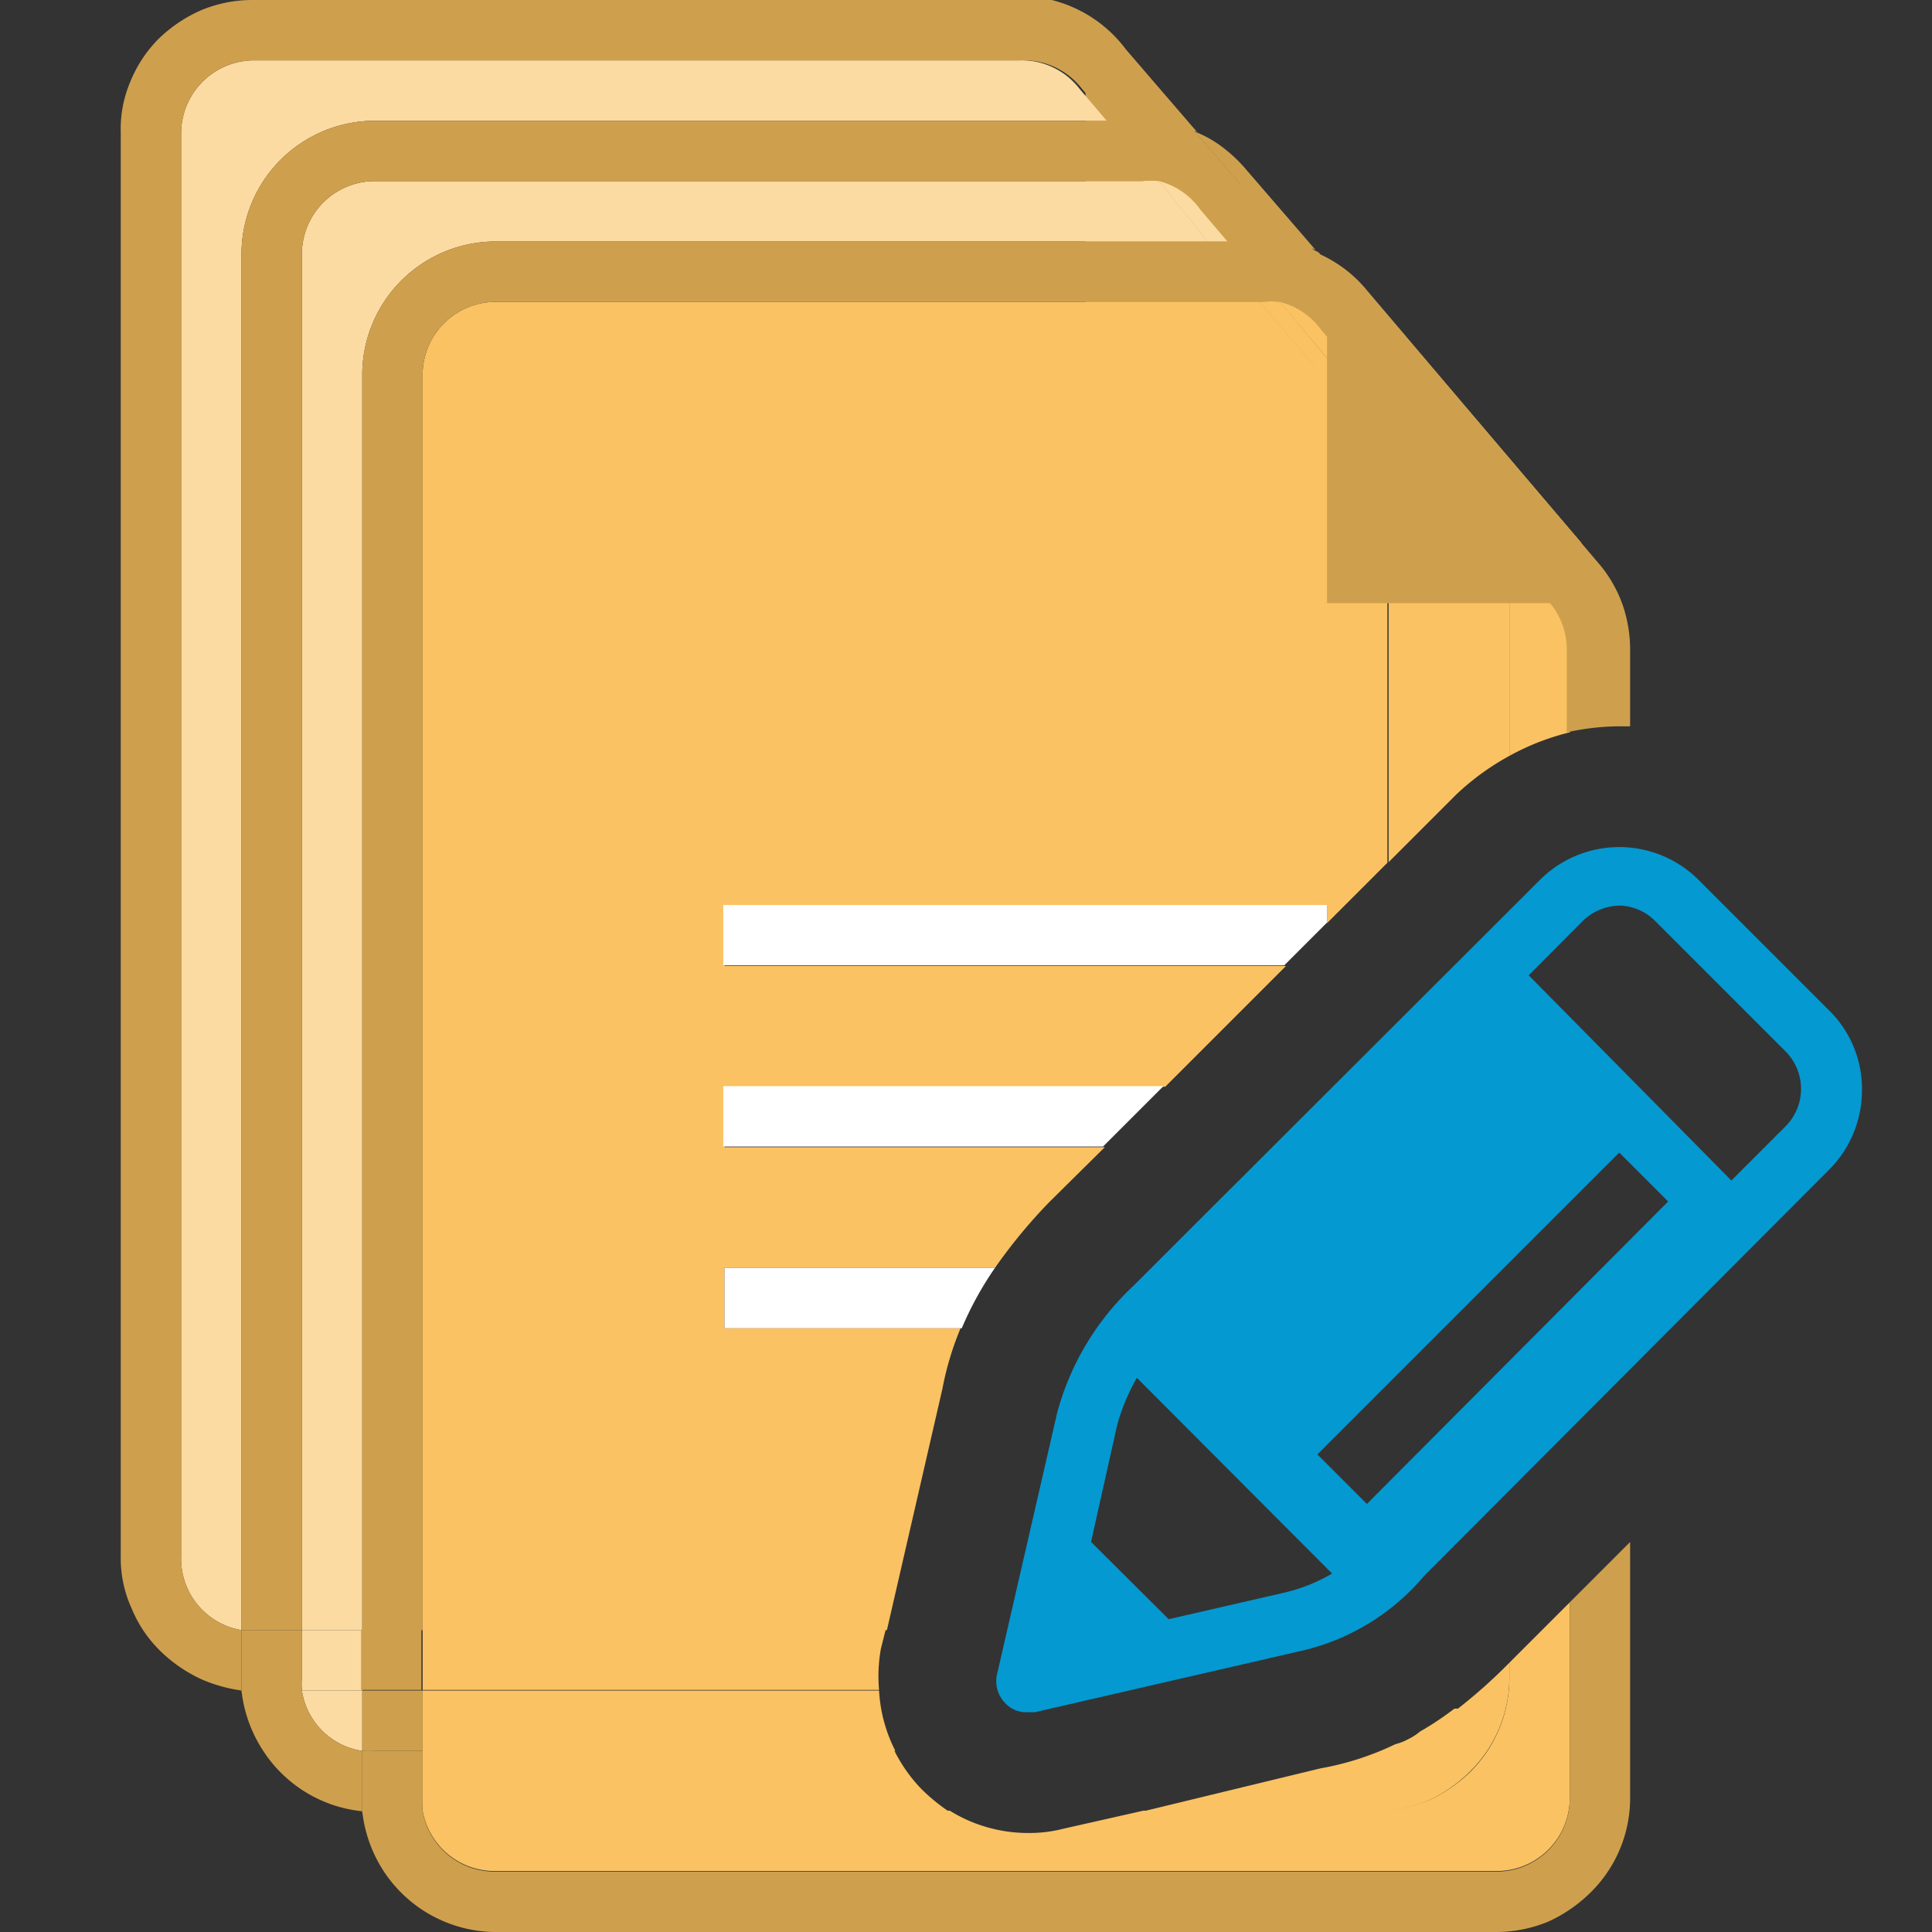 <svg id="af7b0368-0d75-4807-a935-6a221e1bb304" data-name="Calque 1" xmlns="http://www.w3.org/2000/svg" width="32" height="32" viewBox="0 0 32 32">
  <rect x="0" y="0" width="32" height="32" fill="#333333" stroke="none"/>
  <title>print-12-IconeSaisieEtat</title>
  <polygon points="17.98 5.99 22.3 5.99 22.19 4.99 18.91 1.15 17.98 0.87 17.98 5.99" style="fill: #cea04e"/>
  <polygon points="19.98 7.99 24.3 7.99 24.19 6.99 20.91 3.15 19.98 2.87 19.98 7.99" style="fill: #cea04e"/>
  <polygon points="21.98 9.99 26.3 9.99 26.19 8.99 22.91 5.14 21.98 4.87 21.98 9.99" style="fill: #cea04e"/>
  <path d="M6.19,2H18.33l-.45-.53a1.21,1.21,0,0,0-1-.47H4.19A1.21,1.21,0,0,0,3,2.2V25.78A1.2,1.2,0,0,0,4,27V4.2A2.21,2.21,0,0,1,6.19,2Z" style="fill: #fcdba2"/>
  <polygon points="19.79 2.18 18.65 0.82 19.79 2.18 19.79 2.18" style="fill: #fcdba2"/>
  <path d="M2,2.2a2,2,0,0,1,.18-.86A2,2,0,0,0,2,2.2Z" style="fill: #cea04e"/>
  <path d="M3.33,27.82a2.42,2.42,0,0,1-.7-.48A2.42,2.42,0,0,0,3.33,27.82Z" style="fill: #cea04e"/>
  <path d="M2.63,27.34a2.1,2.1,0,0,1-.47-.7A2.1,2.1,0,0,0,2.63,27.34Z" style="fill: #cea04e"/>
  <path d="M2.16,1.34A2.15,2.15,0,0,1,2.63.63,2.15,2.15,0,0,0,2.16,1.34Z" style="fill: #cea04e"/>
  <path d="M17.42,0a2.2,2.2,0,0,1,1.23.78A2.2,2.2,0,0,0,17.42,0Z" style="fill: #cea04e"/>
  <path d="M2.63.63a2.39,2.39,0,0,1,.7-.47A2.39,2.39,0,0,0,2.63.63Z" style="fill: #cea04e"/>
  <path d="M2.16,26.64A2,2,0,0,1,2,25.78,2,2,0,0,0,2.16,26.64Z" style="fill: #cea04e"/>
  <path d="M4,27.78V27a1.2,1.2,0,0,1-1-1.17V2.2A1.21,1.21,0,0,1,4.19,1H16.92a1.21,1.21,0,0,1,1,.47l.45.53h.59a2.73,2.73,0,0,1,.5.05,1.66,1.66,0,0,1,.37.14L18.65.82A2.2,2.2,0,0,0,17.42,0a2.73,2.73,0,0,0-.5,0H4.19a2.2,2.2,0,0,0-.86.17,2.39,2.39,0,0,0-.7.47,2.15,2.15,0,0,0-.47.71A2,2,0,0,0,2,2.2V25.78a2,2,0,0,0,.18.86,2.1,2.1,0,0,0,.47.7,2.42,2.42,0,0,0,.7.48A2.51,2.51,0,0,0,4,28c0-.06,0-.12,0-.19Z" style="fill: #cea04e"/>
  <polygon points="21.79 4.18 20.65 2.82 21.79 4.18 21.79 4.18" style="fill: #fcdba2"/>
  <path d="M5,28a1.19,1.19,0,0,0,1,1V28Z" style="fill: #fcdba2"/>
  <path d="M8.19,4H20L19.2,3a1.27,1.27,0,0,0-.28,0H6.19A1.21,1.21,0,0,0,5,4.2V27H6V6.2A2.21,2.21,0,0,1,8.19,4Z" style="fill: #fcdba2"/>
  <path d="M20.33,4l-.45-.53A1.21,1.21,0,0,0,19.2,3L20,4Z" style="fill: #fcdba2"/>
  <path d="M6,27H5v.79A1.3,1.3,0,0,0,5,28H6Z" style="fill: #fcdba2"/>
  <path d="M20.29,2.47a1.92,1.92,0,0,0-.5-.29h0A1.92,1.92,0,0,1,20.29,2.47Z" style="fill: #cea04e"/>
  <path d="M4,28A2.27,2.27,0,0,0,4.36,29,2.27,2.27,0,0,1,4,28Z" style="fill: #cea04e"/>
  <path d="M19.79,2.18A1.66,1.66,0,0,0,19.42,2a1.66,1.66,0,0,1,.37.14Z" style="fill: #cea04e"/>
  <path d="M4,27.78H4c0,.07,0,.13,0,.19H4C4,27.91,4,27.85,4,27.78Z" style="fill: #cea04e"/>
  <path d="M6,29.78V29a1.19,1.19,0,0,1-1-1H4.19L4,28A2.27,2.27,0,0,0,4.36,29,2.22,2.22,0,0,0,6,30c0-.06,0-.12,0-.19Z" style="fill: #cea04e"/>
  <path d="M21.36,4a2,2,0,0,1,.43.14L20.65,2.82a2.38,2.38,0,0,0-.36-.35,1.92,1.92,0,0,0-.5-.29Z" style="fill: #cea04e"/>
  <polygon points="21.36 4.04 19.79 2.18 19.79 2.18 21.36 4.04 21.36 4.04" style="fill: #cea04e"/>
  <path d="M5,27V4.2A1.21,1.21,0,0,1,6.19,3H18.92a1.27,1.27,0,0,1,.28,0l-.87-1H6.19A2.21,2.21,0,0,0,4,4.2V27a1.55,1.55,0,0,0,.21,0Z" style="fill: #cea04e"/>
  <path d="M19.88,3.46l.45.53h.59a2.12,2.12,0,0,1,.44,0L19.79,2.18A1.66,1.66,0,0,0,19.42,2a2.73,2.73,0,0,0-.5-.05h-.59l.87,1A1.21,1.21,0,0,1,19.88,3.46Z" style="fill: #cea04e"/>
  <path d="M5,27H4.19A1.55,1.55,0,0,1,4,27v.83c0,.07,0,.13,0,.19l.19,0H5a1.3,1.3,0,0,1,0-.21Z" style="fill: #cea04e"/>
  <path d="M25,27.54v.24h0a2.19,2.19,0,0,1-.64,1.56,2.42,2.42,0,0,1-.7.48,2.27,2.27,0,0,1-.86.17H18.94l-1.33.3a2.25,2.25,0,0,1-.58.07,2.46,2.46,0,0,1-1.3-.37H7a1.21,1.21,0,0,0,1.17,1H24.78A1.21,1.21,0,0,0,26,29.78V26.54l-1,1Z" style="fill: #fac262"/>
  <path d="M25.72,10,25,9.14v3.38a4.07,4.07,0,0,1,1-.39V10.76A1.2,1.2,0,0,0,25.72,10Z" style="fill: #fac262"/>
  <path d="M7,28v1h7.83a2.48,2.48,0,0,1-.27-1Z" style="fill: #fac262"/>
  <path d="M24,13.28V8.76A1.2,1.2,0,0,0,23.72,8L23,7.14v7.14Z" style="fill: #fac262"/>
  <path d="M23.52,28.71l-.41.21A1.07,1.07,0,0,0,23.52,28.71Z" style="fill: #fac262"/>
  <path d="M15.91,22H12V21h4.48a8.72,8.72,0,0,1,.91-1.1l.91-.9H12V18h7.3l2-2H12V15H22V6.76A1.2,1.2,0,0,0,21.72,6l-.86-1H8.19A1.21,1.21,0,0,0,7,6.2V27h7.69l.92-4A5,5,0,0,1,15.91,22Z" style="fill: #fac262"/>
  <path d="M14.59,27.31l.08-.32H7v1h7.56A2.57,2.57,0,0,1,14.59,27.31Z" style="fill: #fac262"/>
  <path d="M20.92,5h-.06l.86,1a1.2,1.2,0,0,1,.26.75V15h0v.29l1-1V7.14L21.2,5A1.27,1.27,0,0,0,20.92,5Z" style="fill: #fac262"/>
  <path d="M25,27.78h0a2.19,2.19,0,0,1-.64,1.56A2.19,2.19,0,0,0,25,27.78Z" style="fill: #fac262"/>
  <path d="M24.34,29.34a2.42,2.42,0,0,1-.7.48A2.42,2.42,0,0,0,24.34,29.34Z" style="fill: #fac262"/>
  <path d="M24.69,28.3q-.3,0-.6,0a5.13,5.13,0,0,1-.57.38,1.07,1.07,0,0,1-.41.21,4.75,4.75,0,0,1-1.24.4L18.94,30h3.84a2.27,2.27,0,0,0,.86-.17,2.42,2.42,0,0,0,.7-.48A2.19,2.19,0,0,0,25,27.78v-.24a8.8,8.8,0,0,1-.89.79Q24.39,28.33,24.69,28.3Z" style="fill: #fac262"/>
  <path d="M15.26,29.63a2.56,2.56,0,0,1-.45-.64H7v.79A1.3,1.3,0,0,0,7,30h8.71A3.09,3.09,0,0,1,15.26,29.63Z" style="fill: #fac262"/>
  <path d="M23,7.14l.74.87a1.2,1.2,0,0,1,.26.75v4.52l.12-.12a4.21,4.21,0,0,1,.88-.64V9.14L23,6.77Z" style="fill: #fac262"/>
  <path d="M21.2,5,23,7.14V6.77l-1.1-1.31A1.21,1.21,0,0,0,21.2,5Z" style="fill: #fac262"/>
  <path d="M6,30A2.27,2.27,0,0,0,6.36,31,2.27,2.27,0,0,1,6,30Z" style="fill: #cea04e"/>
  <path d="M26.34,31.34a2.42,2.42,0,0,1-.7.48A2.42,2.42,0,0,0,26.34,31.34Z" style="fill: #cea04e"/>
  <path d="M27,29.78h0a2.19,2.19,0,0,1-.64,1.56A2.19,2.19,0,0,0,27,29.78Z" style="fill: #cea04e"/>
  <path d="M26.5,9.38a2.19,2.19,0,0,1,.36.65A2.19,2.19,0,0,0,26.5,9.38Z" style="fill: #cea04e"/>
  <path d="M6,29.78H6c0,.07,0,.13,0,.19H6C6,29.91,6,29.85,6,29.78Z" style="fill: #cea04e"/>
  <path d="M26,29.78A1.21,1.21,0,0,1,24.78,31H8.19A1.21,1.21,0,0,1,7,30H6.19L6,30A2.27,2.27,0,0,0,6.36,31a2.23,2.23,0,0,0,1.83,1H24.78a2.27,2.27,0,0,0,.86-.17,2.42,2.42,0,0,0,.7-.48A2.19,2.19,0,0,0,27,29.78V25.54l-1,1Z" style="fill: #cea04e"/>
  <path d="M24.71,7.69a2.24,2.24,0,0,1,.24.7,2.31,2.31,0,0,1,0,.37h0v.38l.74.87a1.2,1.2,0,0,1,.26.75v1.37a4.12,4.12,0,0,1,.86-.1H27V10.76a2.28,2.28,0,0,0-.12-.73,2.19,2.19,0,0,0-.36-.65L22.65,4.82a2.16,2.16,0,0,0-.86-.64l2.71,3.2A2.82,2.82,0,0,1,24.71,7.69Z" style="fill: #cea04e"/>
  <path d="M7,29V28H6v1a1.55,1.55,0,0,0,.21,0Z" style="fill: #cea04e"/>
  <path d="M24.5,7.38a2.82,2.82,0,0,1,.21.31,2.82,2.82,0,0,0-.21-.31l-2.71-3.2h0Z" style="fill: #cea04e"/>
  <path d="M7,6.2A1.21,1.21,0,0,1,8.19,5H20.86L20,4H8.19A2.21,2.21,0,0,0,6,6.2V27H7Z" style="fill: #cea04e"/>
  <rect x="5.98" y="26.99" width="1" height="1" style="fill: #cea04e"/>
  <path d="M20.86,5h.06a1.27,1.27,0,0,1,.28,0l-.87-1H20Z" style="fill: #cea04e"/>
  <path d="M25,8.76a2.31,2.31,0,0,0,0-.37,2.31,2.31,0,0,1,0,.37Z" style="fill: #cea04e"/>
  <path d="M7,29H6.19A1.55,1.55,0,0,1,6,29v.83c0,.07,0,.13,0,.19l.19,0H7a1.3,1.3,0,0,1,0-.21Z" style="fill: #cea04e"/>
  <path d="M22.71,5.69A2.24,2.24,0,0,1,23,6.76h0l2,2.37V8.76a2.31,2.31,0,0,0,0-.37,2.24,2.24,0,0,0-.24-.7,2.82,2.82,0,0,0-.21-.31l-2.71-3.2A2,2,0,0,0,21.36,4L22.5,5.38A2.82,2.82,0,0,1,22.71,5.69Z" style="fill: #cea04e"/>
  <path d="M22.5,5.38a2.82,2.82,0,0,1,.21.31,2.82,2.82,0,0,0-.21-.31L21.36,4h0Z" style="fill: #cea04e"/>
  <path d="M21.88,5.46,23,6.77h0a2.24,2.24,0,0,0-.27-1.07,2.82,2.82,0,0,0-.21-.31L21.36,4a2.12,2.12,0,0,0-.44,0h-.59l.87,1A1.21,1.21,0,0,1,21.88,5.46Z" style="fill: #cea04e"/>
  <polygon points="11.98 17.99 11.98 18.99 18.27 18.99 19.27 17.99 11.98 17.99" style="fill: #fff"/>
  <path d="M12,21v1h3.93a5.54,5.54,0,0,1,.55-1Z" style="fill: #fff"/>
  <polygon points="11.98 15.99 21.27 15.99 21.98 15.28 21.98 14.99 11.98 14.99 11.98 15.99" style="fill: #fff"/>
  <rect x="21.98" y="14.99" height="0.29" style="fill: #fff"/>
  <path d="M24.09,28.33h0q.3,0,.6,0Q24.39,28.33,24.09,28.33Z" style="fill: #fac262"/>
  <path d="M24,28.33Z" style="fill: #0499d1"/>
  <path d="M17,28.36a.47.47,0,0,1-.35-.15.52.52,0,0,1-.14-.46l1-4.35a4.47,4.47,0,0,1,1.26-2.1l6.73-6.72a1.86,1.86,0,0,1,2.64,0l2.15,2.15a1.82,1.82,0,0,1,.55,1.32,1.86,1.86,0,0,1-.55,1.33L23.59,26.1a3.76,3.76,0,0,1-2.11,1.26l-4.34,1ZM26.84,15a.89.89,0,0,0-.62.25L19.5,22a3.31,3.31,0,0,0-1,1.62L17.7,27.2l3.57-.82h0a2.84,2.84,0,0,0,1.58-1l6.73-6.73a.88.88,0,0,0,0-1.23l-2.16-2.16A.86.86,0,0,0,26.84,15Z" style="fill: #0499d1"/>
  <path d="M17.68,25.15l2.09,2.08a21.86,21.86,0,0,1-2.42.31A21.52,21.52,0,0,1,17.68,25.15Z" style="fill: #0499d1"/>
  <path d="M25,15.83l-6.58,6.58,4.05,4.06L29,19.88Zm-2.36,9.08-.82-.82,5-5,.81.81Z" style="fill: #0499d1"/>
  <polygon points="21.98 9.99 26.3 9.99 26.19 8.99 22.91 5.14 21.98 4.87 21.98 9.99" style="fill: #cea04e"/>
</svg>
